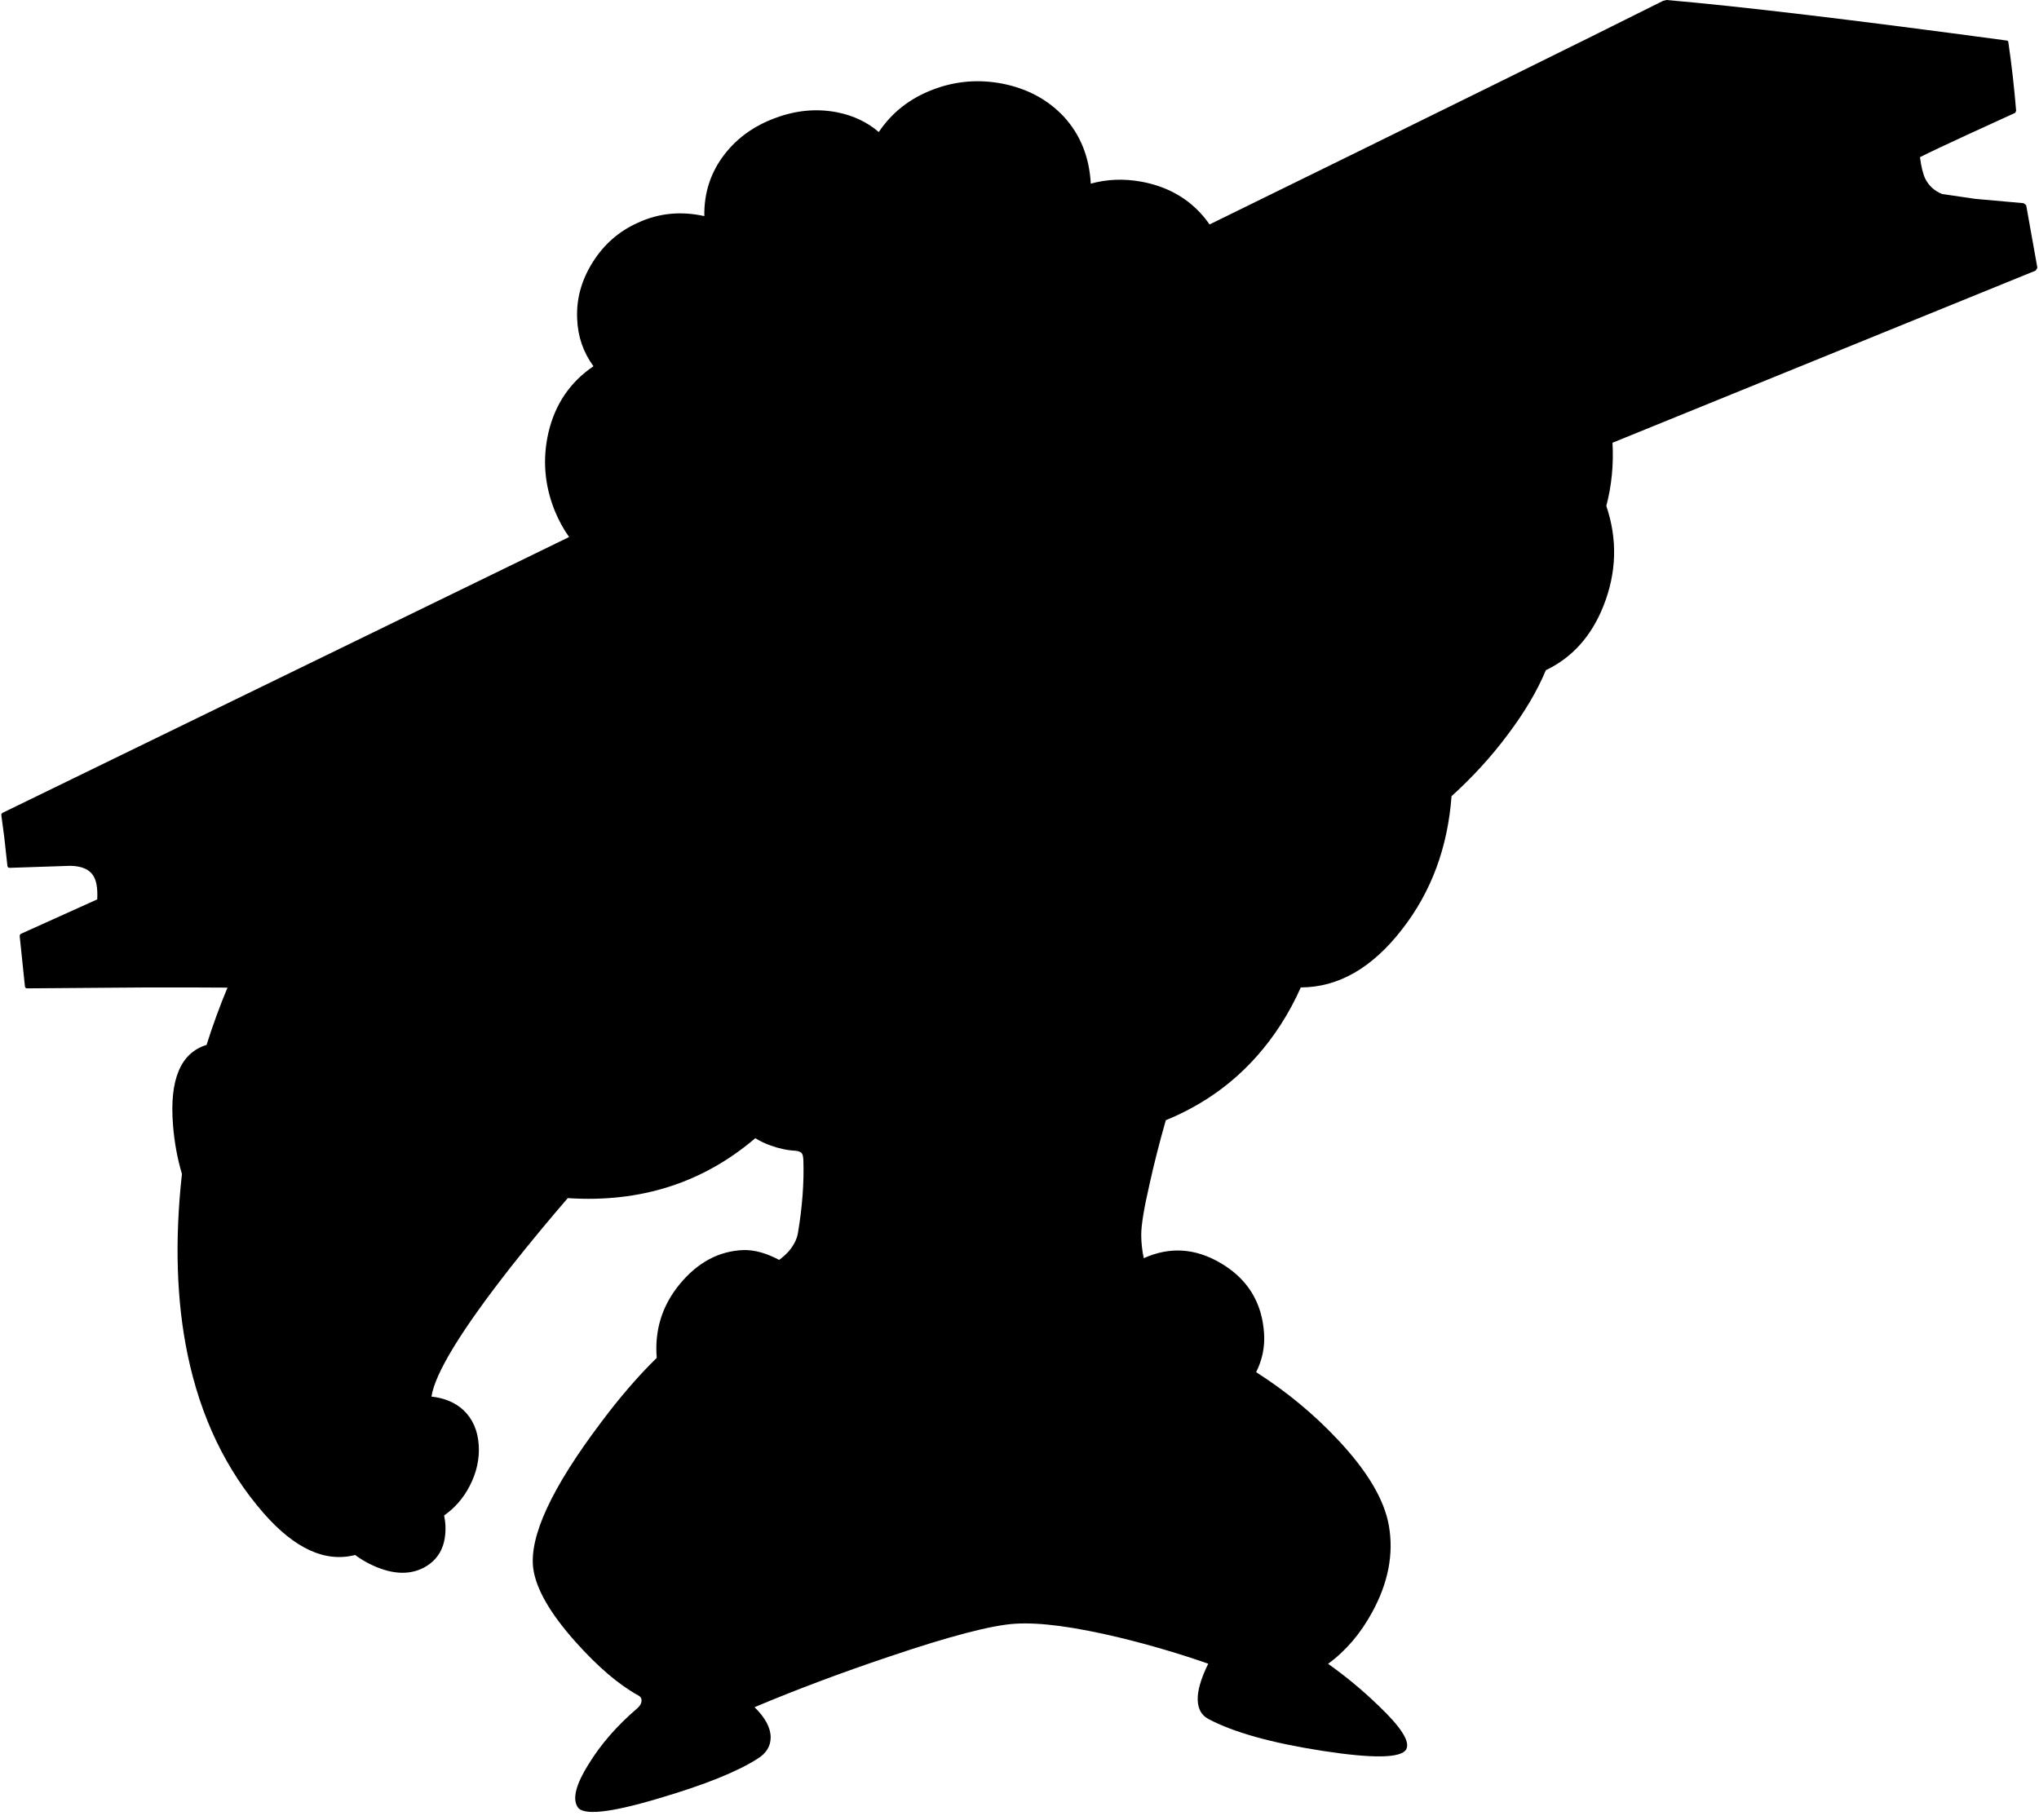 <?xml version="1.0" encoding="utf-8"?>
<!-- Generator: Adobe Illustrator 16.0.0, SVG Export Plug-In . SVG Version: 6.00 Build 0)  -->
<!DOCTYPE svg PUBLIC "-//W3C//DTD SVG 1.1//EN" "http://www.w3.org/Graphics/SVG/1.1/DTD/svg11.dtd">
<svg version="1.1" id="图层_1" xmlns="http://www.w3.org/2000/svg" xmlns:xlink="http://www.w3.org/1999/xlink" x="0px" y="0px"
	 width="355px" height="317px" viewBox="0 0 355 317" enable-background="new 0 0 355 317" xml:space="preserve">
<path d="M354.716,46.628l-1.949-10.895l-0.449-0.35l-8.396-0.75l-5.797-0.85c-1.333-0.533-2.315-1.433-2.948-2.699
	c-0.399-0.87-0.698-2.113-0.898-3.713c1.642-0.829,4.361-2.119,8.194-3.883l8.296-3.798l-0.018-0.011l0.118-0.039l0.149-0.35
	c-0.333-4.065-0.782-8.03-1.349-11.895c0-0.233-0.134-0.35-0.4-0.35C322.614,3.448,302.907,1.1,290.146,0l-0.6,0.15
	c-13.317,6.683-39.64,19.664-78.955,38.938c-0.483-0.693-1.008-1.367-1.607-2.006c-2.664-2.865-6.096-4.681-10.295-5.448
	c-3.064-0.551-5.989-0.427-8.779,0.347c-0.248-4.629-1.811-8.53-4.714-11.691c-2.765-2.932-6.28-4.831-10.545-5.697
	c-4.198-0.833-8.263-0.5-12.194,1c-4.035,1.525-7.181,4.001-9.458,7.404c-2.019-1.742-4.461-2.896-7.333-3.456
	c-3.532-0.667-7.08-0.333-10.645,0.999c-3.665,1.333-6.613,3.432-8.846,6.297c-2.432,3.132-3.615,6.73-3.548,10.795
	c-4.098-0.9-7.946-0.517-11.544,1.149c-3.299,1.466-5.931,3.765-7.896,6.896s-2.865,6.414-2.699,9.846
	c0.11,3.083,1.064,5.832,2.835,8.256c-4.049,2.75-6.669,6.588-7.833,11.535c-1.066,4.631-0.7,9.179,1.1,13.644
	c0.697,1.706,1.539,3.214,2.495,4.563L0.484,141.533c-0.2,0.1-0.283,0.25-0.25,0.45l0.5,3.748l0.55,4.998c0,0.267,0.15,0.4,0.45,0.4
	l10.495-0.35c1.966,0.033,3.298,0.6,3.998,1.699c0.566,0.866,0.8,2.249,0.7,4.148l-13.293,5.997c-0.167,0.133-0.233,0.283-0.2,0.449
	l0.9,8.646c0,0.267,0.133,0.4,0.4,0.4l19.74-0.15c6.033-0.019,11.075-0.011,15.132,0.023c-1.357,3.256-2.574,6.577-3.638,9.972
	c-4.531,1.399-6.48,6.048-5.847,13.943c0.241,3.076,0.771,5.91,1.555,8.528c-1.274,11.604-0.958,22.116,0.994,31.503
	c2.266,10.861,6.664,20.04,13.194,27.537c5.44,6.227,10.762,8.664,15.965,7.321c0.747,0.542,1.532,1.042,2.376,1.475
	c3.731,1.898,6.947,2.132,9.646,0.699c2.632-1.433,3.865-3.898,3.698-7.396c-0.033-0.575-0.118-1.125-0.226-1.662
	c1.829-1.281,3.318-2.959,4.424-5.084c1.233-2.366,1.766-4.766,1.6-7.197c-0.167-2.532-1.066-4.564-2.699-6.098
	c-1.437-1.309-3.283-2.077-5.53-2.319c0.631-4.117,5.281-11.699,13.976-22.769c3.182-4.021,6.436-7.948,9.753-11.796
	c12.647,0.832,23.532-2.647,32.657-10.437c0.783,0.496,1.679,0.933,2.719,1.293c1.466,0.533,2.916,0.832,4.348,0.899
	c0.466,0.066,0.8,0.2,1,0.399c0.167,0.2,0.267,0.6,0.3,1.199c0.133,3.932-0.183,8.18-0.95,12.744c-0.167,1-0.666,2.016-1.499,3.049
	c-0.521,0.601-1.115,1.134-1.768,1.613c-2.232-1.185-4.31-1.765-6.228-1.713c-4.265,0.166-7.963,2.148-11.095,5.947
	c-3.067,3.734-4.384,8.016-3.992,12.83c-3.22,3.146-6.471,6.912-9.752,11.309c-8.563,11.361-12.478,19.824-11.745,25.388
	c0.5,3.565,2.949,7.813,7.347,12.743c3.898,4.365,7.546,7.48,10.945,9.346c0.433,0.234,0.616,0.584,0.55,1.05
	c-0.033,0.399-0.3,0.816-0.8,1.249c-3.465,2.966-6.264,6.182-8.396,9.646c-2.199,3.498-2.849,5.98-1.949,7.445
	c0.9,1.566,5.598,1.084,14.094-1.449c8.029-2.365,13.793-4.681,17.292-6.946c1.5-0.933,2.249-2.165,2.249-3.698
	c0-1.674-0.942-3.426-2.807-5.255c7.29-3.066,15.085-5.998,23.397-8.788c10.628-3.599,17.975-5.514,22.04-5.748
	c4.231-0.266,10.245,0.533,18.042,2.399c5.391,1.304,10.554,2.836,15.516,4.568c-1.078,2.18-1.695,4.061-1.822,5.627
	c-0.133,1.933,0.483,3.265,1.85,3.998c4.397,2.332,11.012,4.181,19.84,5.548c8.83,1.365,13.693,1.282,14.594-0.25
	c0.732-1.333-0.883-3.882-4.848-7.646c-2.773-2.68-5.694-5.093-8.752-7.26c3.082-2.25,5.654-5.253,7.702-9.033
	c2.765-5.064,3.731-10.045,2.898-14.942c-0.767-4.531-3.715-9.528-8.846-14.993c-4.244-4.529-9.009-8.466-14.278-11.821
	c1.061-2.127,1.525-4.351,1.385-6.67c-0.334-5.464-2.865-9.579-7.597-12.345c-4.407-2.588-8.856-2.863-13.349-0.834
	c-0.29-1.308-0.445-2.676-0.445-4.113c0-1.666,0.483-4.598,1.449-8.795c0.772-3.503,1.718-7.211,2.829-11.115
	c8.37-3.424,15.023-8.948,19.961-16.572c1.378-2.134,2.553-4.32,3.538-6.556c6.557-0.018,12.44-3.396,17.652-10.137
	c5.073-6.518,7.935-14.241,8.595-23.162c3.646-3.31,6.909-6.859,9.746-10.672c2.956-3.909,5.176-7.665,6.676-11.271
	c4.59-2.2,7.933-5.918,10.017-11.168c2.313-5.813,2.478-11.626,0.509-17.439c0.933-3.554,1.289-7.222,1.077-11.003l73.678-29.979
	L354.716,46.628z"/>
</svg>
